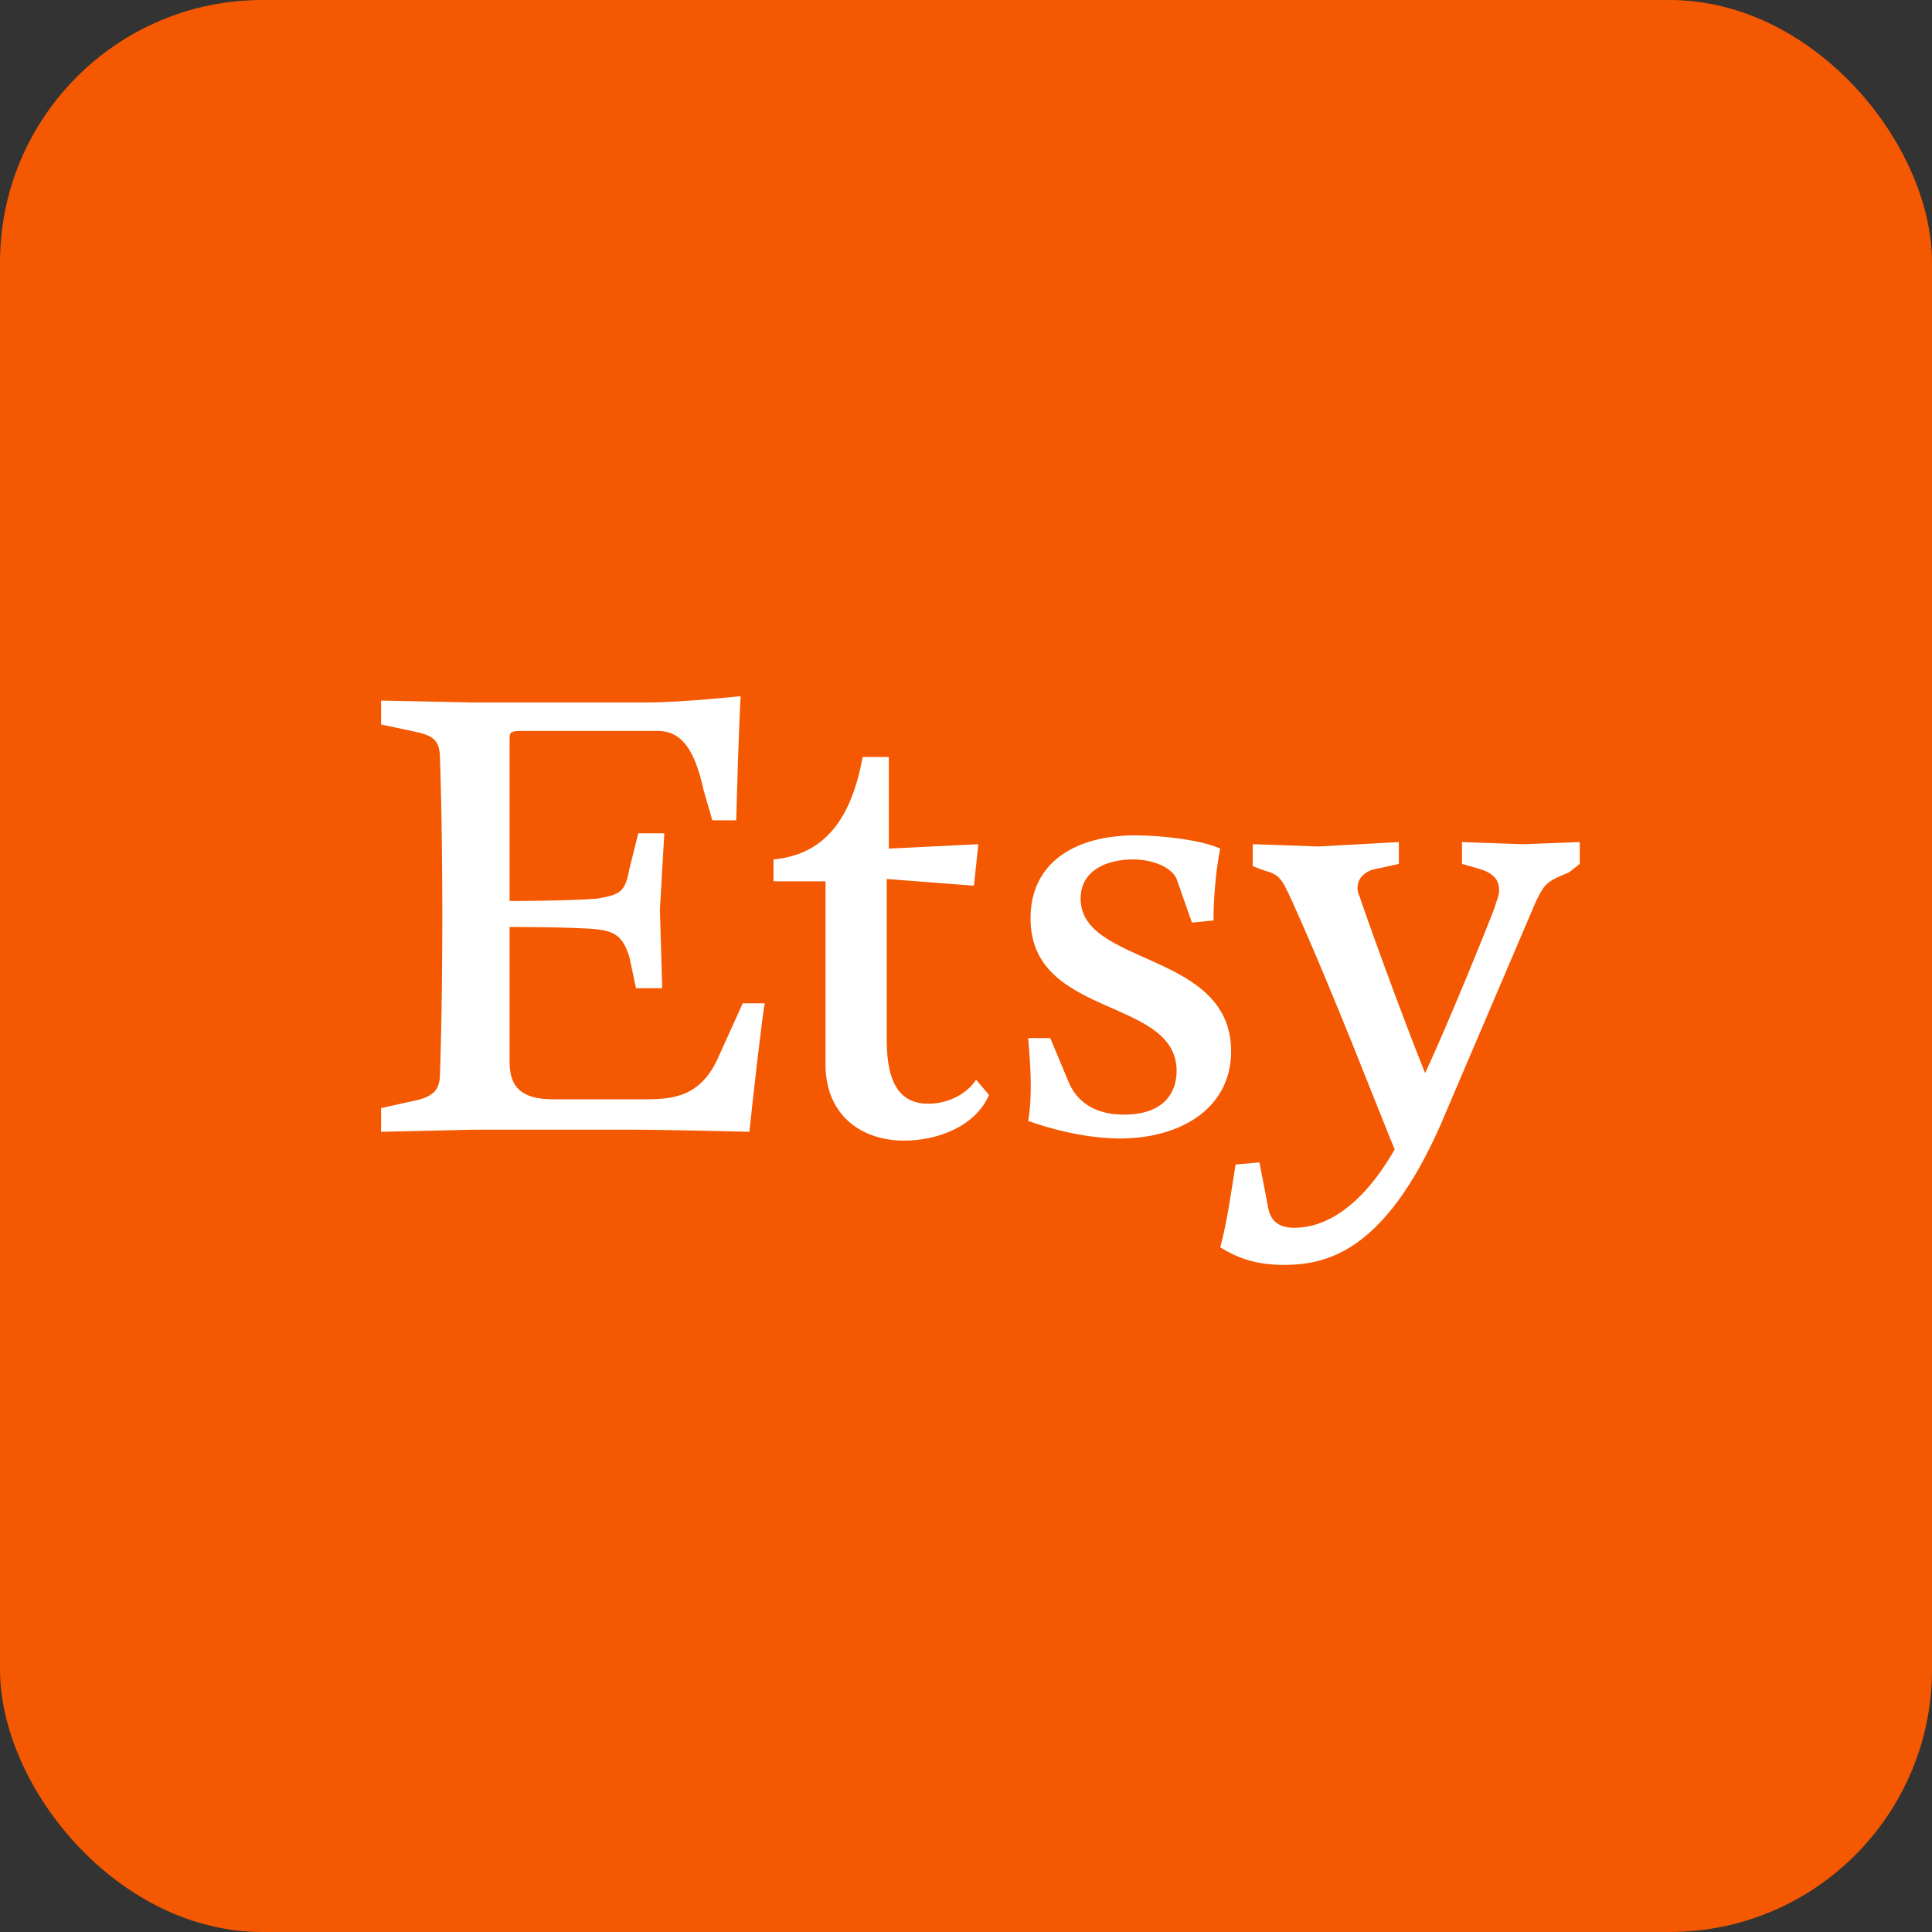 <svg width="100%" height="100%" viewBox="0 0 81 81" fill="none" xmlns="http://www.w3.org/2000/svg">
<rect x="0" y="0" width="81" height="81" fill="#333333" stroke="none"/>
<rect width="81" height="81" rx="11" fill="#F45800"/>
<path d="M21.365 31.016V37.775C21.365 37.775 23.747 37.775 25.021 37.678C26.024 37.502 26.208 37.406 26.393 36.403L26.762 34.935H27.852L27.667 38.144L27.764 41.431H26.665L26.393 40.147C26.12 39.234 25.752 39.048 25.021 38.96C24.108 38.864 21.365 38.864 21.365 38.864V44.532C21.365 45.623 21.919 46.088 23.193 46.088H27.034C28.221 46.088 29.407 45.992 30.146 44.26L31.139 42.063H32.062C31.965 42.52 31.508 46.545 31.42 47.451C31.42 47.451 27.949 47.363 26.489 47.363H19.906L15.977 47.451V46.457L17.252 46.176C18.175 45.992 18.447 45.719 18.447 44.989C18.447 44.989 18.544 42.52 18.544 38.406C18.544 34.302 18.447 31.831 18.447 31.831C18.447 31.013 18.175 30.829 17.252 30.644L15.977 30.374V29.372L19.818 29.451H27.131C28.59 29.451 31.05 29.188 31.05 29.188C31.05 29.188 30.962 30.734 30.866 34.391H29.863L29.494 33.107C29.134 31.463 28.589 30.645 27.578 30.645H21.831C21.365 30.647 21.365 30.734 21.365 31.016ZM36.166 31.737H37.265V35.578L41.018 35.393L40.833 37.133L37.177 36.852V43.62C37.177 45.536 37.818 46.274 38.917 46.274C39.911 46.274 40.649 45.721 40.921 45.264L41.465 45.905C40.921 47.18 39.374 47.821 37.906 47.821C36.087 47.821 34.61 46.731 34.61 44.63V36.948H32.429V36.034C34.259 35.85 35.621 34.751 36.166 31.737ZM44.032 43.522L44.761 45.263C45.033 45.992 45.674 46.731 47.133 46.731C48.689 46.731 49.33 45.905 49.33 44.903C49.33 41.791 43.205 42.706 43.205 38.504C43.205 36.131 45.121 35.023 47.59 35.023C48.689 35.023 50.333 35.207 51.158 35.576C50.974 36.49 50.877 37.677 50.877 38.591L49.972 38.679L49.33 36.851C49.146 36.403 48.408 36.033 47.502 36.033C46.403 36.033 45.305 36.49 45.305 37.677C45.305 40.507 51.615 39.874 51.615 44.076C51.615 46.457 49.515 47.732 46.949 47.732C45.033 47.732 43.108 46.994 43.108 46.994C43.292 45.904 43.205 44.718 43.108 43.522H44.032V43.522ZM51.16 52.294C51.432 51.291 51.616 50.018 51.801 48.822L52.803 48.734L53.172 50.65C53.26 51.107 53.532 51.476 54.262 51.476C55.449 51.476 57.005 50.747 58.472 48.189C57.822 46.633 55.906 41.614 54.166 37.773C53.709 36.763 53.621 36.674 52.988 36.49L52.522 36.314V35.392L55.273 35.489L58.648 35.304V36.219L57.822 36.403C57.181 36.491 56.916 36.851 56.916 37.221C56.916 37.318 56.916 37.406 57.004 37.59C57.179 38.144 58.648 42.249 59.747 44.99C60.652 43.075 62.393 38.777 62.665 38.047C62.762 37.678 62.849 37.59 62.849 37.318C62.849 36.852 62.577 36.58 61.944 36.404L61.294 36.219V35.305L63.86 35.393L66.232 35.305V36.219L65.776 36.579C64.862 36.948 64.765 37.035 64.404 37.773L60.388 47.177C58.006 52.574 55.537 53.031 53.804 53.031C52.706 53.032 51.881 52.751 51.16 52.294Z" fill="white"/>
</svg>

